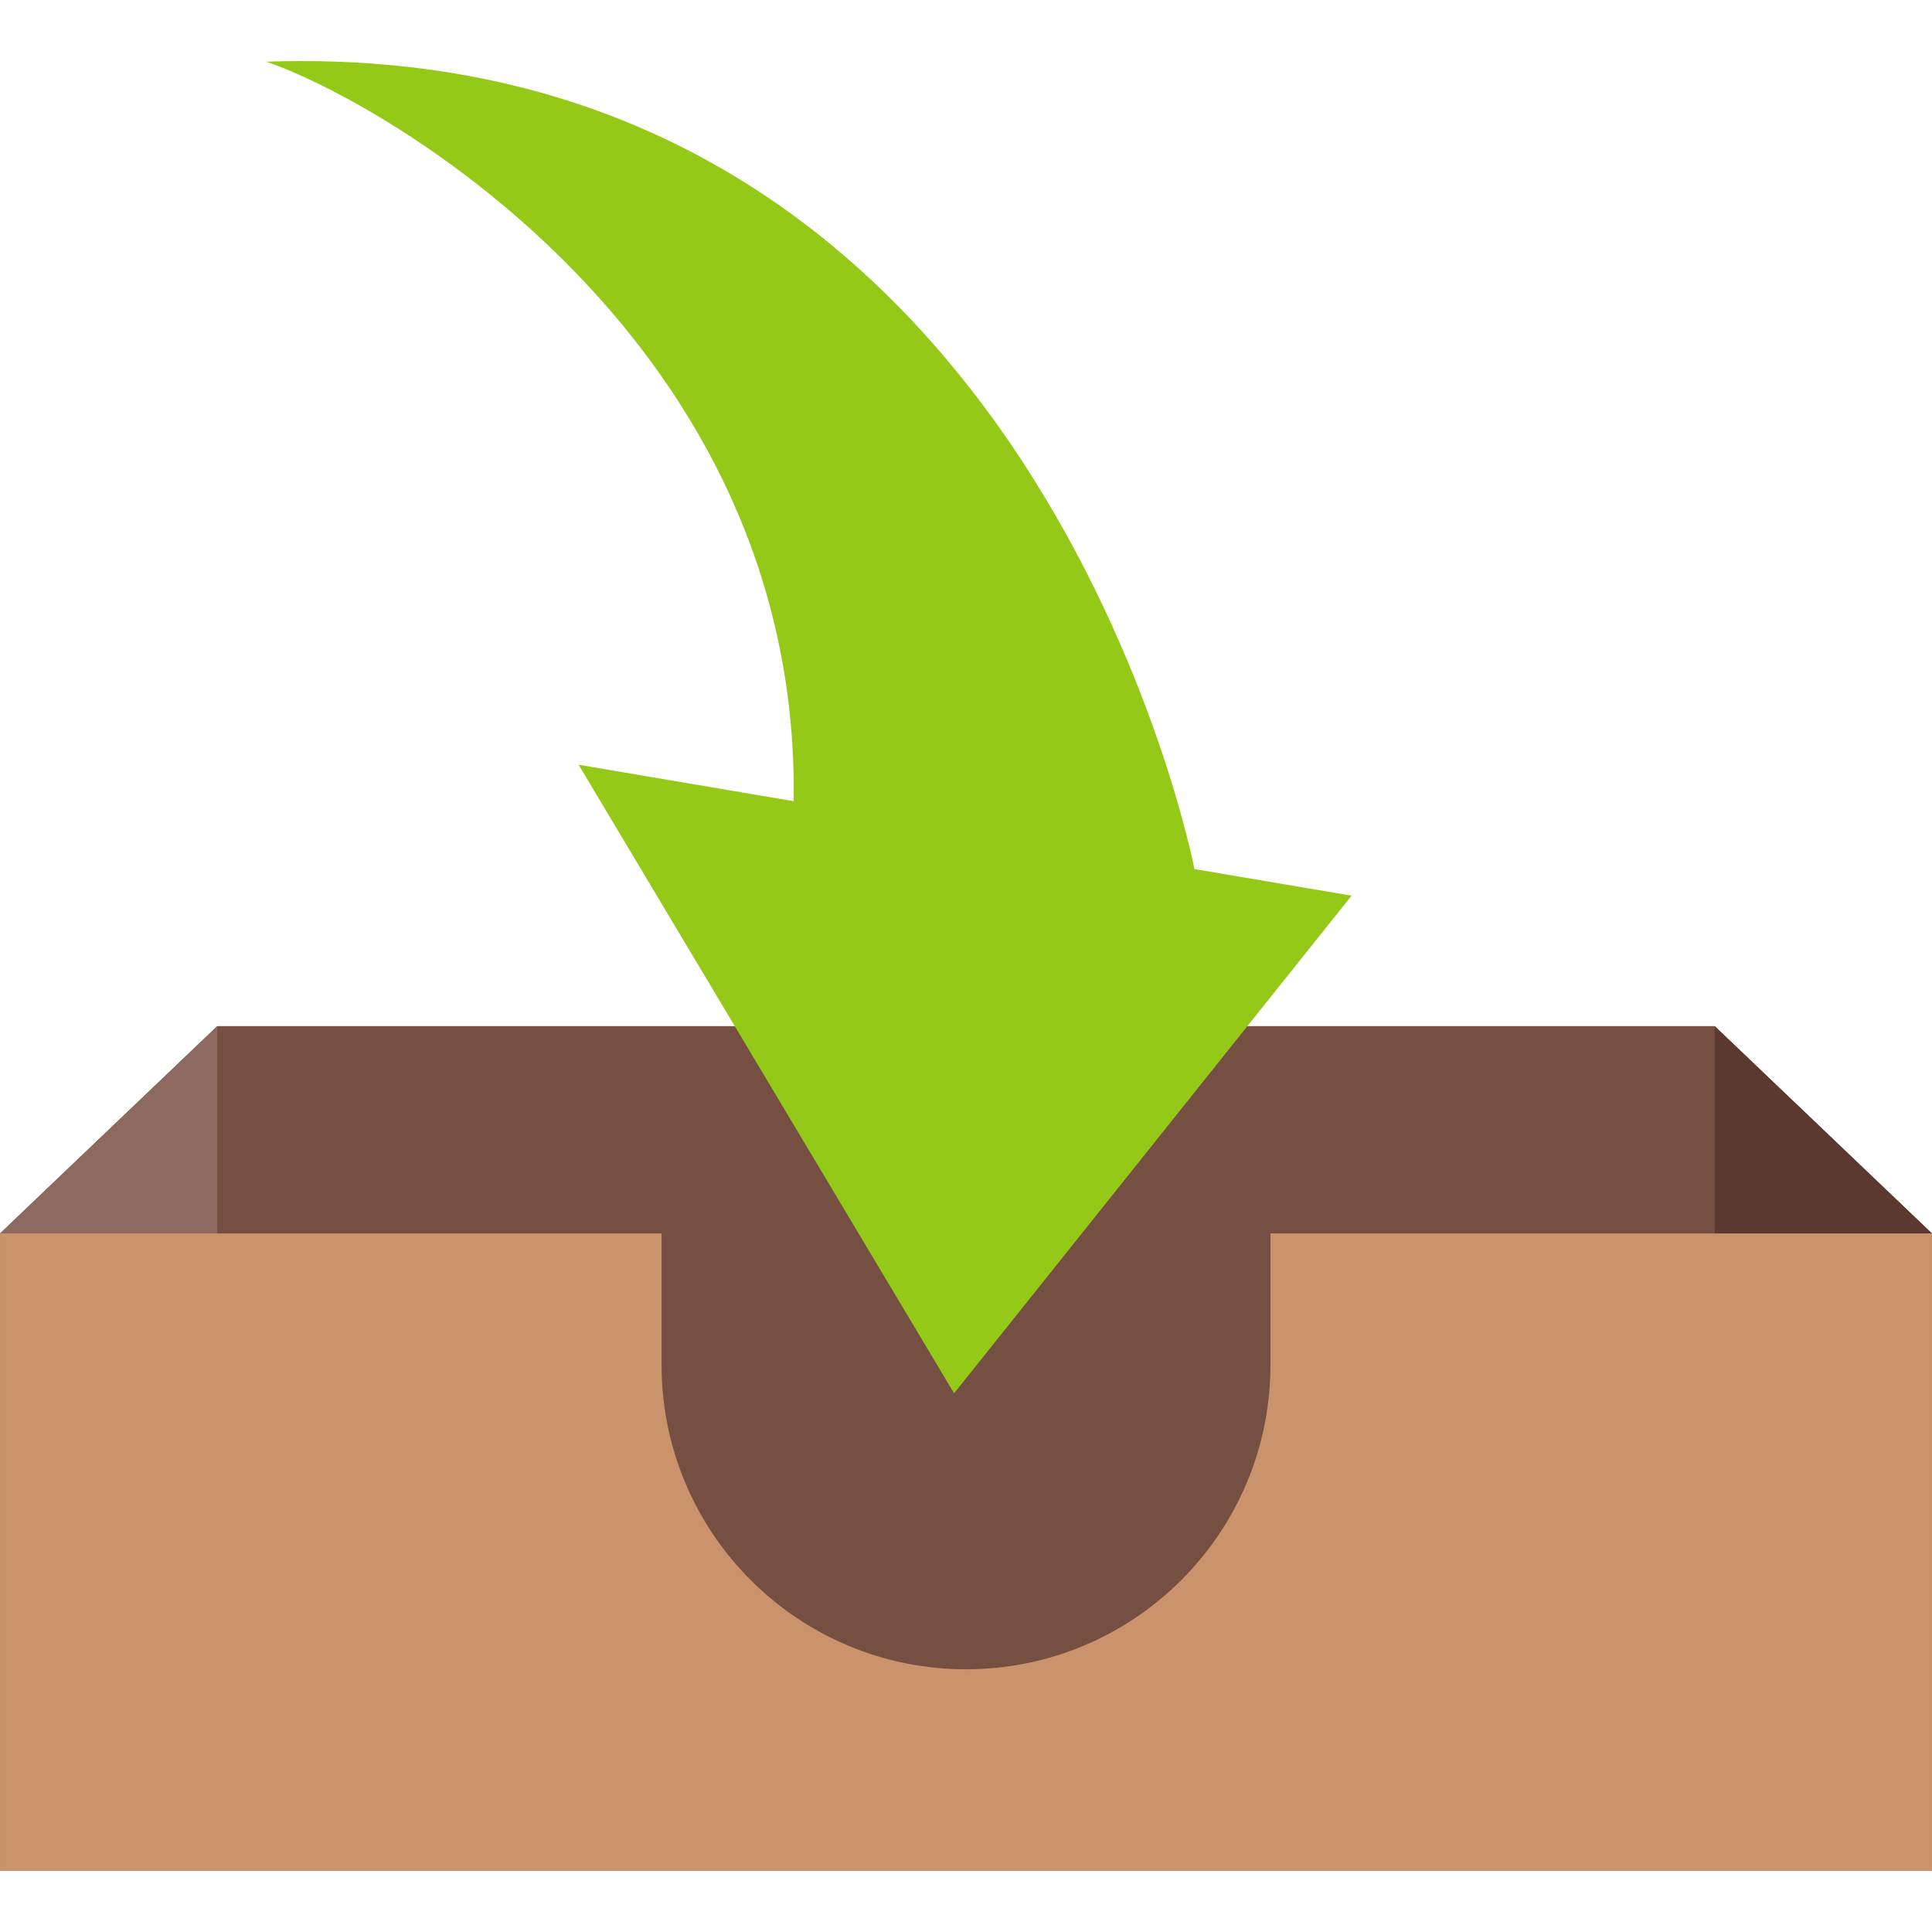 <?xml version="1.0" encoding="iso-8859-1"?>
<!-- Generator: Adobe Illustrator 19.0.0, SVG Export Plug-In . SVG Version: 6.00 Build 0)  -->
<svg version="1.1" id="Capa_1" xmlns="http://www.w3.org/2000/svg" xmlns:xlink="http://www.w3.org/1999/xlink" x="0px" y="0px"
	 viewBox="0 0 512 512" style="enable-background:new 0 0 512 512;" xml:space="preserve">
<polygon style="fill:#764F43;" points="512,326.882 512,495.818 0.01,495.818 0.01,326.882 57.583,271.932 454.417,271.932 "/>
<polygon style="fill:#5B392F;" points="512,326.882 512,477.71 454.417,477.71 454.417,271.932 "/>
<polygon style="fill:#8E695F;" points="0,326.882 0,477.71 57.583,477.71 57.583,271.932 "/>
<path style="fill:#CA936C;" d="M0.007,326.88H175.32v34.817c0,44.56,36.122,80.682,80.682,80.682l0,0
	c44.56,0,80.682-36.122,80.682-80.682V326.88h175.313v168.94H0.007L0.007,326.88L0.007,326.88z"/>
<path style="fill:#95C918;" d="M316.539,230.312c0-0.002-42.415-220.99-245.995-213.968C102,27.035,212.134,90.393,210.329,212.322
	l-56.991-9.653l99.509,166.572l105.337-131.876L316.539,230.312z"/>
<g>
</g>
<g>
</g>
<g>
</g>
<g>
</g>
<g>
</g>
<g>
</g>
<g>
</g>
<g>
</g>
<g>
</g>
<g>
</g>
<g>
</g>
<g>
</g>
<g>
</g>
<g>
</g>
<g>
</g>
</svg>
